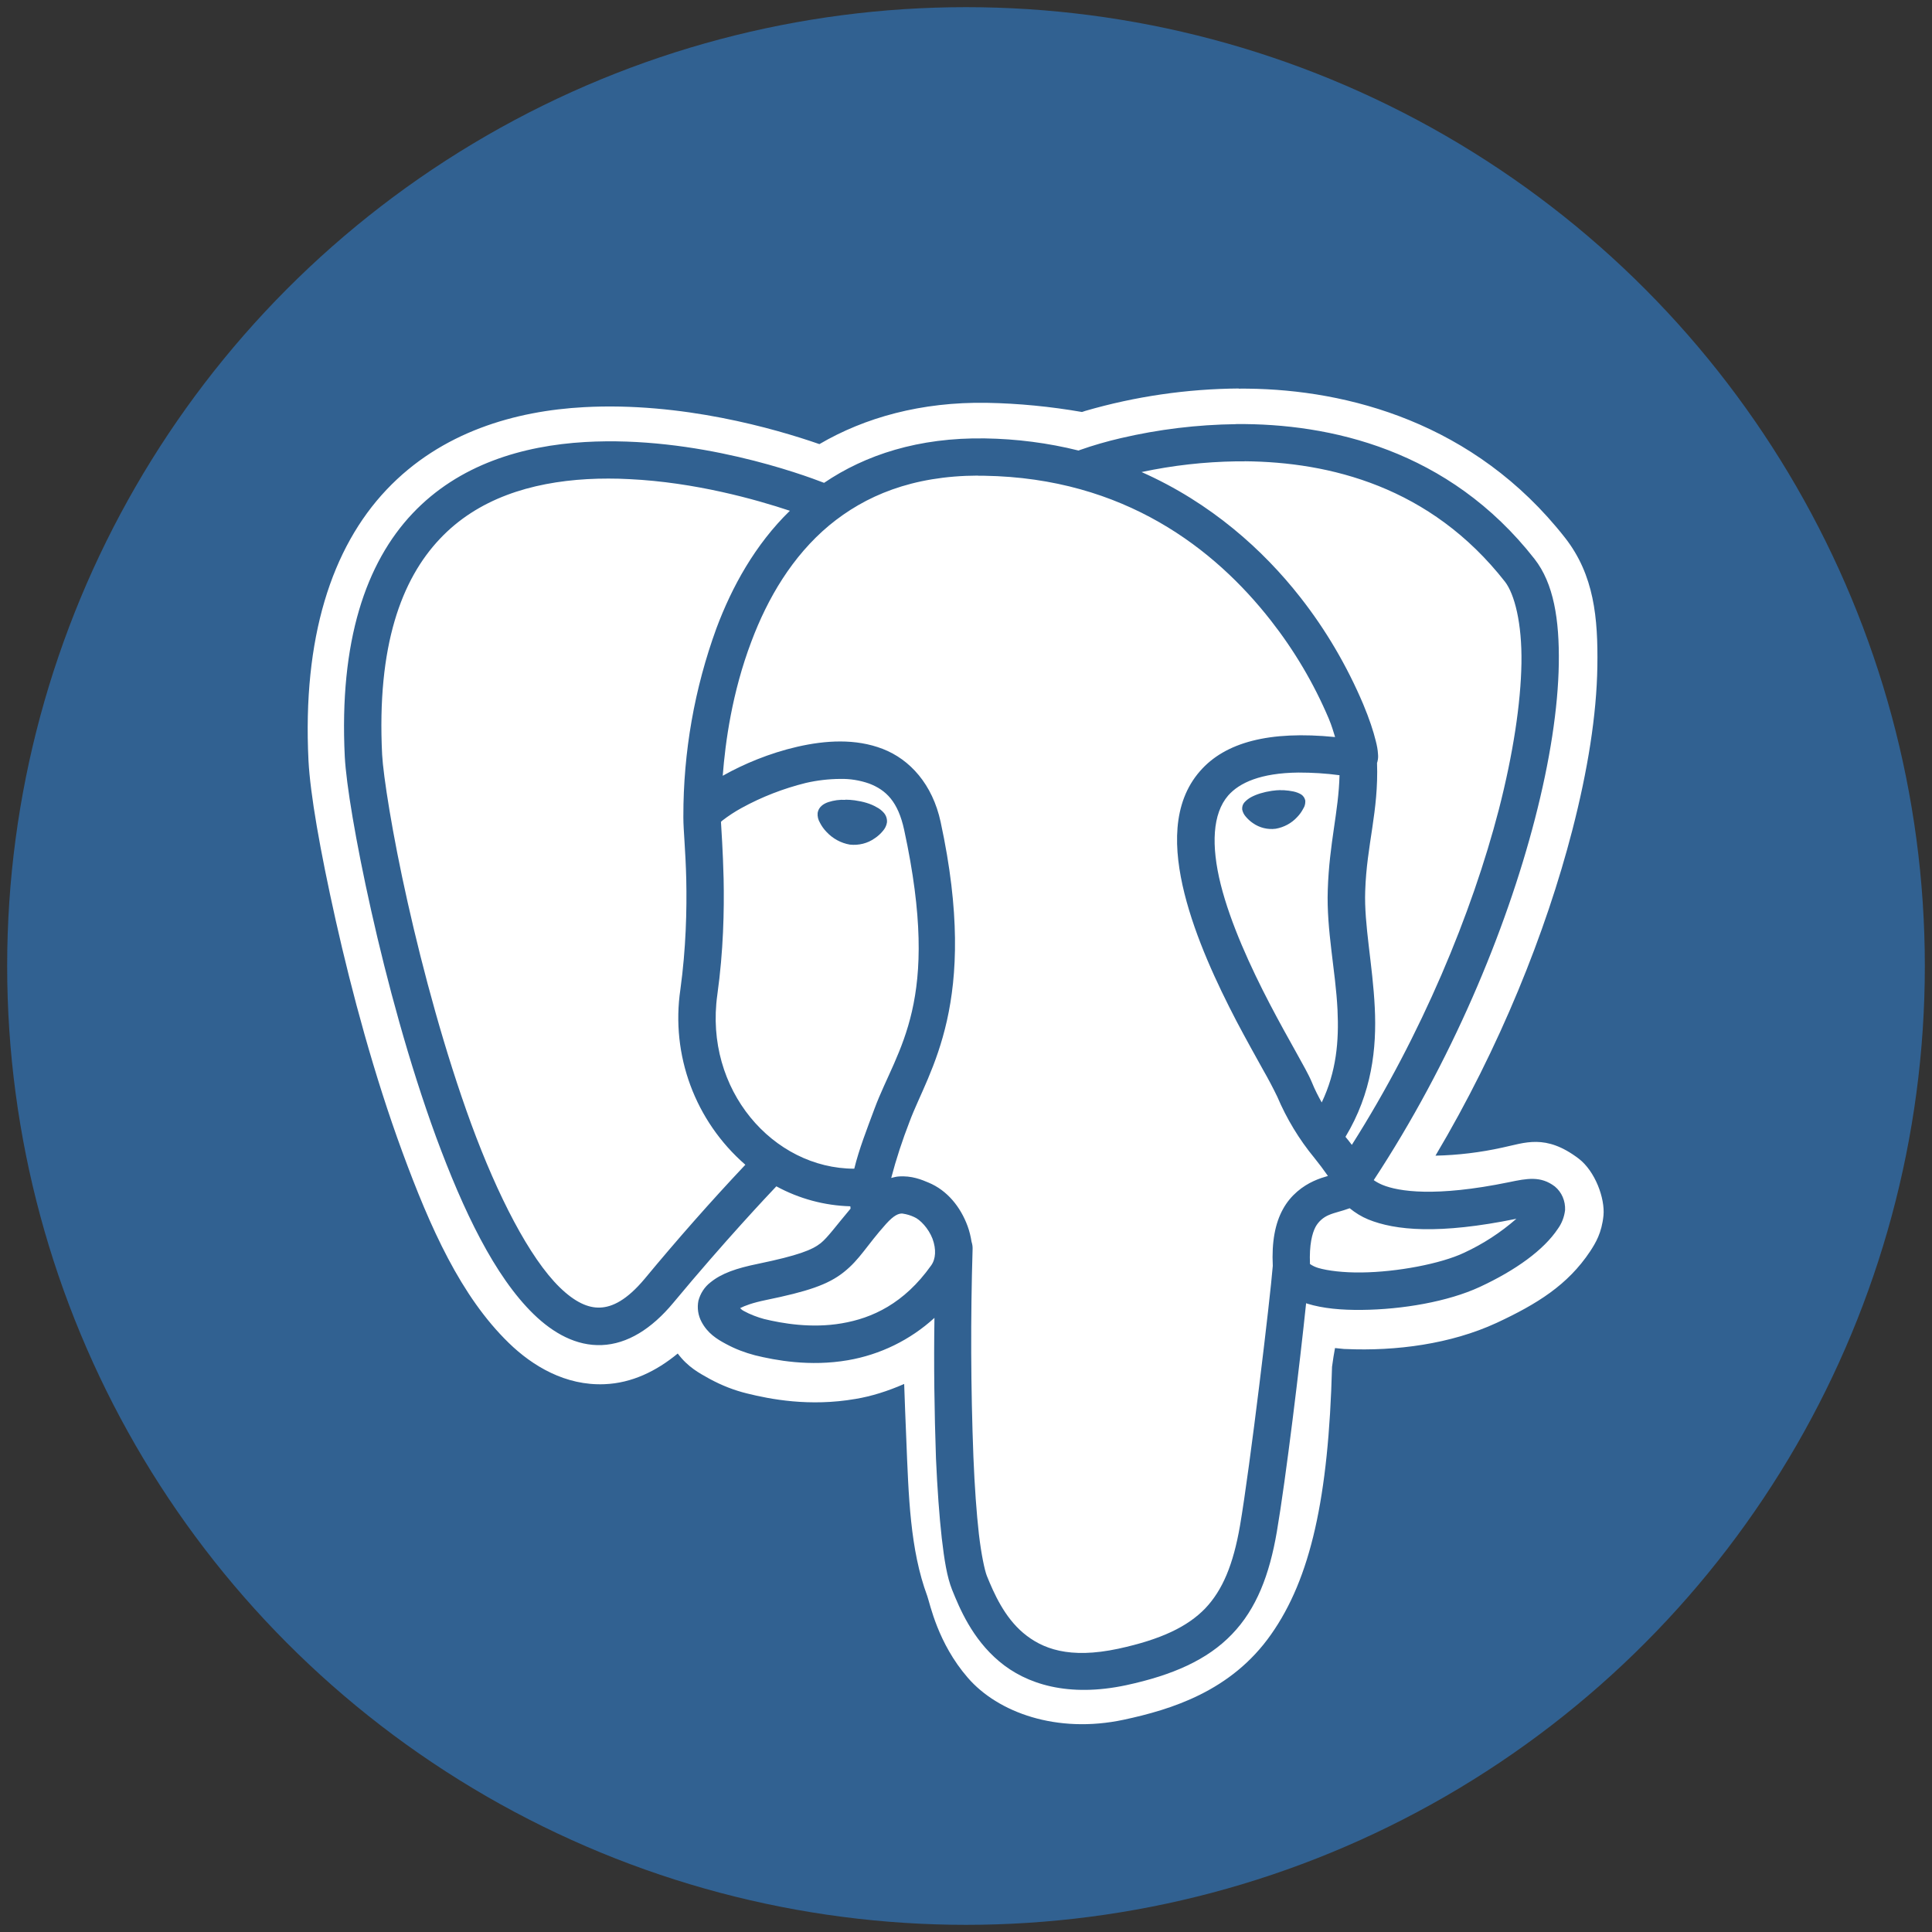 <?xml version="1.0" encoding="utf-8"?>
<svg viewBox="0 0 24 24" xmlns="http://www.w3.org/2000/svg">
  <rect x="0" y="0" width="24" height="24" fill="#333333" stroke="none"/>
  <circle style="fill: rgb(49, 97, 145);" cx="12" cy="12" r="11.911"/>
  <path d="M 15.388 4.826 C 14.744 4.831 14.103 4.924 13.483 5.104 L 13.441 5.118 C 13.049 5.05 12.653 5.011 12.257 5.004 C 11.443 4.991 10.743 5.187 10.179 5.517 C 9.623 5.324 8.47 4.992 7.254 5.058 C 6.408 5.104 5.484 5.361 4.8 6.085 C 4.118 6.807 3.757 7.925 3.832 9.447 C 3.854 9.865 3.973 10.55 4.171 11.436 C 4.37 12.323 4.649 13.361 4.997 14.307 C 5.345 15.254 5.725 16.104 6.321 16.683 C 6.617 16.971 7.026 17.215 7.509 17.195 C 7.849 17.182 8.155 17.032 8.419 16.814 C 8.547 16.984 8.685 17.056 8.81 17.126 C 8.968 17.212 9.121 17.271 9.28 17.31 C 9.566 17.381 10.055 17.477 10.628 17.378 C 10.822 17.346 11.027 17.282 11.232 17.192 C 11.24 17.42 11.248 17.644 11.258 17.87 C 11.287 18.586 11.304 19.247 11.519 19.827 C 11.553 19.922 11.648 20.41 12.022 20.841 C 12.394 21.272 13.127 21.541 13.96 21.363 C 14.547 21.237 15.295 21.01 15.79 20.303 C 16.281 19.606 16.504 18.604 16.547 16.979 C 16.558 16.892 16.571 16.817 16.584 16.746 L 16.701 16.758 L 16.715 16.758 C 17.342 16.786 18.023 16.696 18.592 16.433 C 19.094 16.199 19.475 15.963 19.753 15.545 C 19.821 15.441 19.897 15.317 19.919 15.1 C 19.939 14.885 19.815 14.548 19.61 14.392 C 19.198 14.08 18.941 14.198 18.662 14.256 C 18.391 14.316 18.111 14.35 17.832 14.356 C 18.632 13.011 19.204 11.58 19.531 10.316 C 19.724 9.569 19.834 8.88 19.843 8.278 C 19.852 7.675 19.803 7.143 19.442 6.681 C 18.313 5.241 16.729 4.842 15.502 4.828 C 15.464 4.828 15.427 4.827 15.388 4.828 Z M 15.355 5.268 C 16.515 5.258 17.998 5.583 19.062 6.943 C 19.301 7.248 19.372 7.696 19.364 8.246 C 19.355 8.796 19.254 9.453 19.067 10.175 C 18.706 11.57 18.025 13.199 17.065 14.66 C 17.099 14.684 17.135 14.703 17.173 14.719 C 17.374 14.802 17.831 14.873 18.743 14.686 C 18.972 14.638 19.14 14.606 19.315 14.739 C 19.401 14.81 19.447 14.919 19.442 15.032 C 19.432 15.116 19.402 15.196 19.352 15.265 C 19.176 15.529 18.828 15.78 18.382 15.987 C 17.987 16.17 17.42 16.267 16.919 16.272 C 16.667 16.275 16.435 16.255 16.238 16.194 L 16.225 16.189 C 16.149 16.922 15.974 18.37 15.861 19.03 C 15.77 19.561 15.609 19.985 15.304 20.301 C 15 20.618 14.57 20.809 13.99 20.934 C 13.272 21.087 12.749 20.923 12.411 20.637 C 12.075 20.354 11.92 19.978 11.827 19.748 C 11.764 19.589 11.731 19.383 11.699 19.108 C 11.668 18.832 11.644 18.496 11.627 18.116 C 11.607 17.535 11.599 16.954 11.608 16.371 C 11.307 16.646 10.934 16.828 10.534 16.897 C 10.058 16.979 9.632 16.898 9.379 16.836 C 9.254 16.803 9.134 16.758 9.02 16.696 C 8.903 16.634 8.79 16.562 8.715 16.421 C 8.672 16.341 8.658 16.247 8.676 16.158 C 8.7 16.068 8.752 15.986 8.827 15.929 C 8.964 15.818 9.145 15.755 9.419 15.699 C 9.915 15.596 10.089 15.527 10.195 15.443 C 10.284 15.371 10.386 15.227 10.566 15.014 C 10.564 15.004 10.564 14.995 10.563 14.985 C 10.241 14.976 9.927 14.891 9.644 14.737 C 9.54 14.847 9.01 15.407 8.364 16.184 C 8.094 16.509 7.793 16.696 7.476 16.709 C 7.16 16.722 6.874 16.562 6.631 16.327 C 6.144 15.854 5.756 15.042 5.417 14.124 C 5.081 13.206 4.806 12.184 4.611 11.312 C 4.416 10.441 4.301 9.739 4.283 9.4 C 4.212 7.961 4.547 6.99 5.124 6.379 C 5.702 5.767 6.495 5.536 7.268 5.491 C 8.654 5.411 9.971 5.895 10.237 5.998 C 10.749 5.651 11.41 5.433 12.236 5.446 C 12.627 5.452 13.018 5.502 13.399 5.597 L 13.412 5.591 C 13.579 5.532 13.75 5.483 13.922 5.443 C 14.393 5.333 14.872 5.275 15.355 5.269 Z M 15.461 5.731 L 15.359 5.731 C 14.964 5.737 14.569 5.781 14.181 5.864 C 15.043 6.246 15.694 6.834 16.153 7.42 C 16.471 7.825 16.733 8.273 16.934 8.747 C 17.011 8.931 17.061 9.084 17.09 9.203 C 17.106 9.264 17.115 9.315 17.118 9.367 C 17.12 9.393 17.122 9.42 17.11 9.466 C 17.11 9.468 17.107 9.473 17.106 9.476 C 17.127 10.082 16.977 10.492 16.959 11.07 C 16.944 11.489 17.052 11.981 17.078 12.518 C 17.103 13.023 17.042 13.578 16.714 14.122 C 16.742 14.155 16.767 14.188 16.793 14.222 C 17.66 12.855 18.285 11.345 18.619 10.057 C 18.797 9.364 18.892 8.735 18.9 8.238 C 18.908 7.739 18.813 7.379 18.696 7.227 C 17.768 6.041 16.513 5.739 15.461 5.73 Z M 12.149 5.908 C 11.331 5.911 10.746 6.158 10.3 6.527 C 9.841 6.91 9.535 7.433 9.334 7.969 C 9.093 8.605 9.01 9.221 8.978 9.637 L 8.987 9.632 C 9.234 9.493 9.557 9.356 9.906 9.276 C 10.253 9.197 10.626 9.172 10.965 9.303 C 11.304 9.434 11.584 9.743 11.685 10.211 C 12.172 12.464 11.534 13.301 11.299 13.933 C 11.21 14.163 11.133 14.396 11.071 14.633 C 11.1 14.626 11.13 14.617 11.159 14.615 C 11.325 14.601 11.455 14.657 11.533 14.69 C 11.768 14.787 11.932 14.994 12.019 15.229 C 12.042 15.291 12.058 15.357 12.069 15.426 C 12.078 15.454 12.083 15.484 12.082 15.513 C 12.056 16.375 12.059 17.237 12.092 18.097 C 12.107 18.469 12.131 18.797 12.16 19.056 C 12.19 19.314 12.233 19.51 12.259 19.576 C 12.349 19.798 12.477 20.087 12.711 20.285 C 12.944 20.481 13.28 20.612 13.892 20.481 C 14.423 20.366 14.751 20.208 14.971 19.981 C 15.188 19.753 15.32 19.436 15.404 18.951 C 15.528 18.227 15.78 16.121 15.811 15.725 C 15.796 15.426 15.841 15.196 15.936 15.023 C 16.034 14.842 16.187 14.732 16.318 14.672 C 16.383 14.642 16.444 14.623 16.496 14.608 C 16.442 14.531 16.387 14.457 16.327 14.383 C 16.138 14.154 15.983 13.897 15.867 13.624 C 15.812 13.51 15.753 13.399 15.69 13.289 C 15.598 13.123 15.482 12.916 15.359 12.683 C 15.116 12.216 14.852 11.651 14.714 11.1 C 14.577 10.55 14.556 9.979 14.908 9.578 C 15.219 9.222 15.765 9.074 16.585 9.156 C 16.562 9.084 16.547 9.024 16.506 8.926 C 16.321 8.49 16.079 8.081 15.786 7.707 C 15.091 6.819 13.967 5.938 12.228 5.91 L 12.149 5.91 Z M 7.557 5.945 C 7.469 5.945 7.382 5.947 7.294 5.952 C 6.595 5.992 5.934 6.194 5.463 6.695 C 4.99 7.196 4.679 8.016 4.747 9.375 C 4.761 9.632 4.871 10.352 5.064 11.209 C 5.256 12.065 5.528 13.072 5.854 13.963 C 6.181 14.852 6.577 15.625 6.953 15.992 C 7.142 16.176 7.307 16.25 7.456 16.243 C 7.607 16.237 7.787 16.15 8.008 15.886 C 8.41 15.401 8.827 14.927 9.259 14.469 C 8.636 13.927 8.331 13.107 8.452 12.291 C 8.522 11.78 8.533 11.303 8.525 10.925 C 8.516 10.557 8.489 10.313 8.489 10.159 C 8.489 10.156 8.489 10.151 8.489 10.146 L 8.489 10.143 L 8.489 10.14 L 8.489 10.138 C 8.488 9.342 8.627 8.552 8.9 7.804 C 9.092 7.29 9.38 6.766 9.812 6.345 C 9.388 6.204 8.634 5.991 7.819 5.952 C 7.732 5.947 7.644 5.945 7.557 5.945 Z M 16.129 9.597 C 15.659 9.602 15.396 9.724 15.257 9.882 C 15.062 10.107 15.043 10.501 15.164 10.986 C 15.286 11.472 15.536 12.015 15.772 12.468 C 15.889 12.692 16.003 12.897 16.095 13.061 C 16.187 13.228 16.255 13.345 16.297 13.446 C 16.334 13.538 16.377 13.62 16.419 13.695 C 16.601 13.312 16.634 12.936 16.615 12.543 C 16.591 12.056 16.477 11.559 16.494 11.056 C 16.513 10.467 16.629 10.085 16.64 9.63 C 16.471 9.607 16.299 9.597 16.129 9.597 Z M 10.436 9.676 C 10.292 9.677 10.149 9.694 10.01 9.726 C 9.732 9.795 9.463 9.899 9.212 10.037 C 9.128 10.083 9.047 10.136 8.971 10.195 L 8.956 10.209 C 8.961 10.31 8.98 10.554 8.989 10.916 C 8.997 11.309 8.987 11.812 8.911 12.356 C 8.745 13.538 9.604 14.517 10.612 14.518 C 10.671 14.276 10.768 14.03 10.864 13.771 C 11.146 13.014 11.698 12.462 11.232 10.31 C 11.156 9.957 11.006 9.814 10.798 9.734 C 10.682 9.693 10.558 9.673 10.436 9.676 Z M 15.908 9.816 L 15.945 9.816 C 15.989 9.819 16.032 9.824 16.068 9.832 C 16.105 9.84 16.137 9.853 16.164 9.869 C 16.191 9.887 16.209 9.915 16.215 9.946 L 16.215 9.951 L 16.215 9.951 L 16.215 9.951 C 16.216 9.984 16.208 10.017 16.19 10.044 C 16.17 10.083 16.145 10.118 16.115 10.149 C 16.045 10.226 15.95 10.277 15.847 10.295 C 15.748 10.308 15.646 10.283 15.564 10.225 C 15.53 10.202 15.5 10.174 15.474 10.143 C 15.452 10.118 15.437 10.087 15.431 10.056 C 15.428 10.023 15.438 9.99 15.459 9.967 C 15.483 9.941 15.511 9.919 15.541 9.903 C 15.607 9.867 15.697 9.839 15.799 9.824 C 15.837 9.819 15.874 9.815 15.908 9.815 Z M 10.503 9.934 C 10.54 9.934 10.578 9.937 10.617 9.942 C 10.723 9.957 10.817 9.984 10.889 10.027 C 10.924 10.044 10.955 10.069 10.981 10.099 C 11.009 10.132 11.022 10.175 11.018 10.217 C 11.012 10.257 10.993 10.294 10.966 10.324 C 10.938 10.358 10.905 10.388 10.867 10.413 C 10.778 10.477 10.667 10.504 10.557 10.492 C 10.446 10.473 10.344 10.417 10.267 10.334 C 10.234 10.3 10.207 10.262 10.186 10.221 C 10.164 10.184 10.153 10.142 10.157 10.098 C 10.169 10.024 10.23 9.984 10.29 9.964 C 10.358 9.942 10.43 9.932 10.501 9.936 Z M 16.766 15.01 L 16.764 15.01 C 16.664 15.047 16.58 15.062 16.508 15.093 C 16.438 15.122 16.379 15.174 16.342 15.241 C 16.3 15.321 16.263 15.462 16.273 15.702 C 16.305 15.724 16.339 15.74 16.376 15.751 C 16.494 15.786 16.693 15.81 16.914 15.807 C 17.356 15.802 17.898 15.699 18.186 15.563 C 18.422 15.454 18.642 15.311 18.837 15.14 L 18.837 15.14 C 17.875 15.337 17.331 15.285 16.996 15.148 C 16.913 15.114 16.836 15.066 16.766 15.009 Z M 11.214 15.075 L 11.2 15.075 C 11.163 15.077 11.109 15.091 11.007 15.204 C 10.765 15.474 10.682 15.644 10.483 15.802 C 10.286 15.96 10.028 16.044 9.512 16.15 C 9.348 16.184 9.255 16.219 9.194 16.25 C 9.214 16.267 9.211 16.27 9.241 16.286 C 9.316 16.328 9.413 16.364 9.491 16.385 C 9.713 16.439 10.078 16.504 10.456 16.439 C 10.835 16.375 11.231 16.193 11.567 15.72 C 11.625 15.64 11.632 15.519 11.584 15.388 C 11.535 15.26 11.43 15.149 11.355 15.118 C 11.31 15.097 11.263 15.083 11.214 15.076 Z" style="fill: rgb(255, 255, 255);"/>
</svg>
